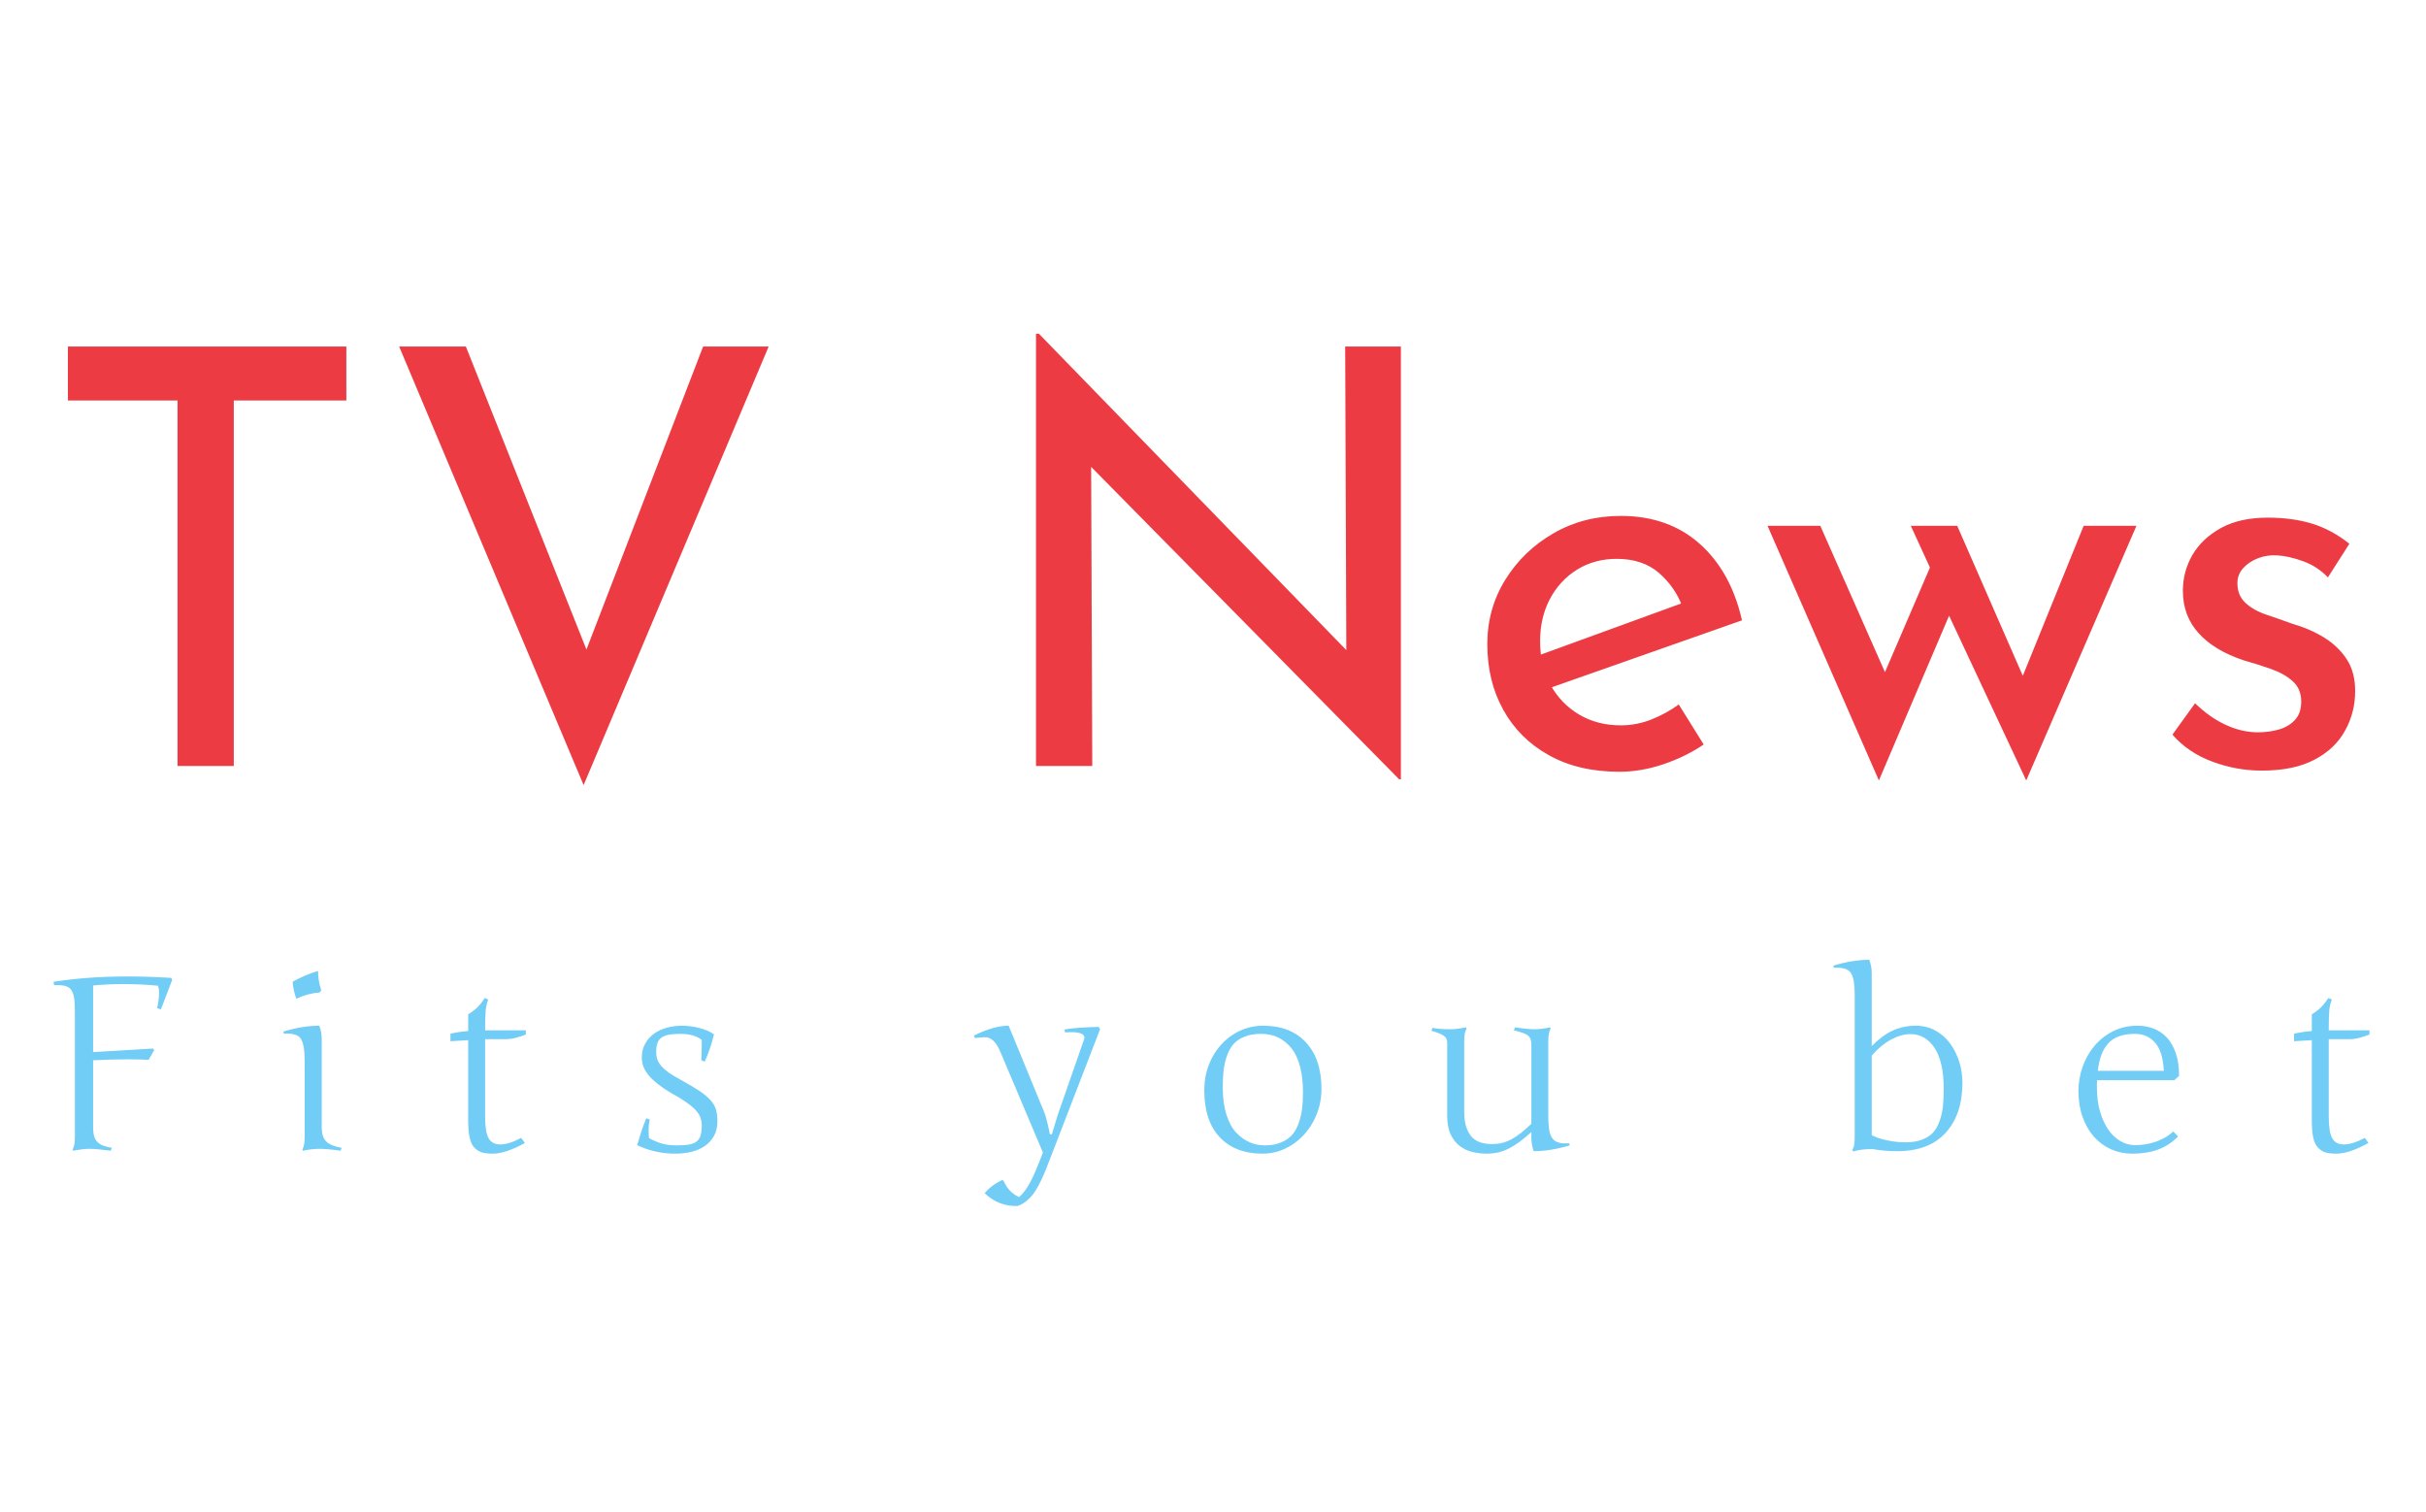 <svg xmlns="http://www.w3.org/2000/svg" version="1.1" xmlns:xlink="http://www.w3.org/1999/xlink" xmlns:svgjs="http://svgjs.dev/svgjs" width="1000" height="623" viewBox="0 0 1000 623"><g transform="matrix(1,0,0,1,-0.606,0.252)"><svg viewBox="0 0 396 247" data-background-color="#ffffff" preserveAspectRatio="xMidYMid meet" height="623" width="1000" xmlns="http://www.w3.org/2000/svg" xmlns:xlink="http://www.w3.org/1999/xlink"><g id="tight-bounds" transform="matrix(1,0,0,1,0.24,-0.1)"><svg viewBox="0 0 395.52 247.2" height="247.2" width="395.52"><g><svg viewBox="0 0 395.52 247.2" height="247.2" width="395.52"><g transform="matrix(1,0,0,1,0,46.953)"><svg viewBox="0 0 395.52 153.294" height="153.294" width="395.52"><g><svg viewBox="0 0 395.52 153.294" height="153.294" width="395.52"><g><svg viewBox="0 0 395.52 153.294" height="153.294" width="395.52"><g><svg viewBox="0 0 395.52 153.294" height="153.294" width="395.52"><g id="textblocktransform"><svg viewBox="0 0 395.52 153.294" height="153.294" width="395.52" id="textblock"><g><svg viewBox="0 0 395.52 88.927" height="88.927" width="395.52"><g transform="matrix(1,0,0,1,0,0)"><svg width="395.52" viewBox="-1.45 -41.25 205.14 46.9" height="88.927" data-palette-color="#ed3b43"><path d="M2.55-31.5L2.55-36.15 26.55-36.15 26.55-31.5 16.85-31.5 16.85 0 12 0 12-31.5 2.55-31.5ZM31.1-36.15L36.85-36.15 48.75-6.25 46-6.8 57.3-36.15 62.95-36.15 47 1.65 31.1-36.15ZM117.44 1.15L117.29 1.15 89.34-27.2 90.74-26.85 90.84 0 85.99 0 85.99-37.25 86.24-37.25 113.89-8.8 112.74-9.05 112.64-36.15 117.44-36.15 117.44 1.15ZM136.29 0.5L136.29 0.5Q132.74 0.5 130.19-0.93 127.64-2.35 126.27-4.83 124.89-7.3 124.89-10.5L124.89-10.5Q124.89-13.55 126.44-16.05 127.99-18.55 130.59-20.05 133.19-21.55 136.39-21.55L136.39-21.55Q140.49-21.55 143.19-19.15 145.89-16.75 146.84-12.55L146.84-12.55 129.79-6.55 128.69-9.3 142.69-14.4 141.69-13.75Q141.09-15.4 139.69-16.63 138.29-17.85 136.04-17.85L136.04-17.85Q134.14-17.85 132.64-16.93 131.14-16 130.29-14.4 129.44-12.8 129.44-10.75L129.44-10.75Q129.44-8.6 130.34-6.98 131.24-5.35 132.82-4.42 134.39-3.5 136.39-3.5L136.39-3.5Q137.74-3.5 139.02-4 140.29-4.5 141.39-5.3L141.39-5.3 143.54-1.85Q141.99-0.8 140.07-0.15 138.14 0.5 136.29 0.5ZM161.39-20.7L165.39-20.7 171.49-6.75 170.59-6.65 176.29-20.7 180.84-20.7 171.34 1.25 164.69-12.95 158.64 1.25 149.04-20.7 153.59-20.7 160.04-6.1 158.44-6.4 163.04-17.1 161.39-20.7ZM191.64 0.4L191.64 0.4Q189.44 0.4 187.36-0.38 185.29-1.15 183.94-2.7L183.94-2.7 185.89-5.4Q187.19-4.15 188.56-3.53 189.94-2.9 191.29-2.9L191.29-2.9Q192.29-2.9 193.14-3.15 193.99-3.4 194.51-3.98 195.04-4.55 195.04-5.55L195.04-5.55Q195.04-6.65 194.31-7.3 193.59-7.95 192.46-8.35 191.34-8.75 190.09-9.1L190.09-9.1Q187.54-9.95 186.19-11.45 184.84-12.95 184.84-15.1L184.84-15.1Q184.84-16.75 185.66-18.18 186.49-19.6 188.11-20.5 189.74-21.4 192.14-21.4L192.14-21.4Q194.29-21.4 195.99-20.88 197.69-20.35 199.19-19.15L199.19-19.15 197.34-16.25Q196.44-17.2 195.19-17.65 193.94-18.1 192.94-18.15L192.94-18.15Q192.09-18.2 191.31-17.9 190.54-17.6 190.04-17.05 189.54-16.5 189.54-15.75L189.54-15.75Q189.54-14.7 190.24-14.05 190.94-13.4 192.06-13.03 193.19-12.65 194.29-12.25L194.29-12.25Q195.84-11.8 197.04-11.05 198.24-10.3 198.96-9.2 199.69-8.1 199.69-6.45L199.69-6.45Q199.69-4.6 198.81-3.03 197.94-1.45 196.16-0.53 194.39 0.4 191.64 0.4Z" opacity="1" transform="matrix(1,0,0,1,0,0)" fill="#ed3b43" class="undefined-text-0" data-fill-palette-color="primary" id="text-0"></path></svg></g></svg></g><g transform="matrix(1,0,0,1,3.5,106.718)"><svg viewBox="0 0 388.52 46.575" height="46.575" width="388.52"><g transform="matrix(1,0,0,1,0,0)"><svg width="388.52" viewBox="-0.75 -42.99 485.71 58.788" height="46.575" data-palette-color="#71cdf6"><path d="M11.4-33.69L11.4-33.69 11.4-19.95 23.75-20.68 24-20.36 22.85-18.36Q21.88-18.41 20.83-18.43 19.78-18.46 18.63-18.46L18.63-18.46Q16.97-18.46 15.17-18.41 13.38-18.36 11.4-18.26L11.4-18.26 11.4-4.39Q11.4-3.39 11.58-2.69 11.77-1.98 12.21-1.49 12.65-1 13.39-0.7 14.14-0.39 15.26-0.2L15.26-0.2 15.04 0.39Q13.55 0.2 12.48 0.1 11.4 0 10.72 0 10.03 0 9.18 0.1 8.33 0.2 7.3 0.39L7.3 0.39 7.15 0.15Q7.64-0.56 7.64-2.44L7.64-2.44 7.64-28.34Q7.64-29.96 7.5-30.99 7.35-32.03 6.96-32.65 6.57-33.28 5.87-33.52 5.18-33.76 4.08-33.76L4.08-33.76Q3.91-33.76 3.72-33.76 3.54-33.76 3.34-33.74L3.34-33.74 3.25-34.45Q10.21-35.55 18.58-35.55L18.58-35.55Q22.85-35.55 27.54-35.25L27.54-35.25 27.71-34.84 25.39-28.76 24.61-29Q24.8-29.93 24.9-30.71 25-31.49 25-32.24 25-32.98 24.8-33.64L24.8-33.64Q22.97-33.81 21.2-33.9 19.43-33.98 17.68-33.98L17.68-33.98Q14.48-33.98 11.4-33.69ZM55.04-2.44L55.04-18.09Q55.04-21.56 54.22-22.74 53.41-23.93 50.75-23.75L50.75-23.75 50.65-24.19Q54.68-25.39 58.05-25.39L58.05-25.39Q58.56-24.12 58.56-22.61L58.56-22.61 58.56-4.39Q58.56-2.47 59.46-1.54 60.36-0.61 62.66-0.2L62.66-0.2 62.46 0.39Q59.66 0 58.13 0 56.61 0 54.7 0.39L54.7 0.39 54.55 0.15Q55.04-0.56 55.04-2.44L55.04-2.44ZM52.55-34.45L52.55-34.45Q54.87-35.79 57.8-36.69L57.8-36.69Q57.8-34.67 58.46-32.69L58.46-32.69 58.14-32.25Q55.82-32.1 53.31-30.96L53.31-30.96Q52.7-32.64 52.55-34.45ZM92.26-22.61L92.26-6.74Q92.26-3.42 93-2.16 93.73-0.9 95.36-0.9L95.36-0.9Q97.15-0.9 99.71-2.25L99.71-2.25 100.47-1.2Q96.44 1 93.87 1L93.87 1Q92.51 1 91.65 0.76 90.8 0.51 90.09-0.2 89.38-0.9 89.08-2.28 88.77-3.66 88.77-5.86L88.77-5.86 88.77-22.41 85.11-22.19 85.11-23.75Q87.04-24.17 88.77-24.29L88.77-24.29 88.77-27.76Q90.85-28.93 92.17-31.1L92.17-31.1 92.92-30.81Q92.51-29.83 92.39-28.6 92.26-27.37 92.26-24.44L92.26-24.44 100.66-24.44 100.66-23.58Q99.64-23.17 98.59-22.89 97.54-22.61 96.41-22.61L96.41-22.61 92.26-22.61ZM140.18-5.69L140.18-5.69Q140.18-3.93 139.47-2.66 138.76-1.39 137.58-0.57 136.39 0.24 134.82 0.62 133.24 1 131.51 1L131.51 1Q127.31 1 123.62-0.76L123.62-0.76Q124.09-2.37 124.55-3.75 125.02-5.13 125.5-6.3L125.5-6.3 126.21-6.05Q125.99-4.98 125.99-3.99 125.99-3 126.07-2.2L126.07-2.2Q126.82-1.81 127.48-1.53 128.14-1.25 128.8-1.06 129.46-0.88 130.22-0.79 130.97-0.71 131.97-0.71L131.97-0.71Q133.46-0.71 134.44-0.9 135.42-1.1 135.97-1.57 136.51-2.05 136.73-2.84 136.95-3.64 136.95-4.81L136.95-4.81Q136.95-5.71 136.65-6.51 136.34-7.3 135.6-8.08 134.85-8.86 133.62-9.7 132.39-10.55 130.56-11.55L130.56-11.55Q127.6-13.31 126.09-15.05 124.58-16.8 124.58-18.8L124.58-18.8Q124.58-20.39 125.24-21.62 125.89-22.85 127.03-23.69 128.17-24.54 129.68-24.96 131.19-25.39 132.88-25.39L132.88-25.39Q133.73-25.39 134.67-25.27 135.61-25.15 136.49-24.91 137.37-24.68 138.14-24.35 138.91-24.02 139.47-23.61L139.47-23.61Q138.69-20.41 137.56-17.99L137.56-17.99 136.86-18.26Q136.91-18.97 136.93-20.01 136.95-21.04 136.95-22.46L136.95-22.46Q135.37-23.71 132.56-23.71L132.56-23.71Q131.17-23.71 130.2-23.54 129.24-23.36 128.65-22.95 128.07-22.53 127.81-21.81 127.55-21.09 127.55-20L127.55-20Q127.55-19.19 127.77-18.49 127.99-17.8 128.56-17.13 129.12-16.46 130.08-15.76 131.05-15.06 132.56-14.26L132.56-14.26Q134.93-12.96 136.4-11.99 137.88-11.01 138.72-10.07 139.57-9.13 139.87-8.11 140.18-7.08 140.18-5.69ZM218.82-25.15L219.11-24.66 208.71 2.29Q208.05 4.03 207.57 5.15 207.1 6.27 206.46 7.48 205.83 8.69 205.23 9.45 204.63 10.21 203.84 10.83 203.05 11.45 202.12 11.79L202.12 11.79Q198.24 11.94 195.31 9.16L195.31 9.16Q196.62 7.54 198.97 6.4L198.97 6.4 199.26 6.69Q200.24 8.96 202.41 9.96L202.41 9.96Q203.46 9.11 204.57 7.14 205.68 5.18 207.32 0.76L207.32 0.76 198.63-19.8Q197.94-21.53 197.1-22.29 196.26-23.05 195.37-23.02 194.48-23 193.33-22.85L193.33-22.85 193.06-23.34Q197.16-25.39 200.26-25.39L200.26-25.39 207.61-7.5Q208.1-6.32 208.76-3L208.76-3 209.17-3Q210.35-6.88 210.37-6.96L210.37-6.96 215.81-22.56Q216.13-23.44 215.08-23.82 214.03-24.19 211.91-24L211.91-24 211.76-24.61Q213.84-25.02 218.82-25.15L218.82-25.15ZM252.77-25.39L252.77-25.39Q258.38-25.39 261.58-21.95 264.78-18.51 264.78-12.35L264.78-12.35Q264.78-8.79 263.14-5.71 261.51-2.64 258.7-0.82 255.89 1 252.62 1L252.62 1Q246.98 1 243.79-2.4 240.61-5.81 240.61-12.06L240.61-12.06Q240.61-15.77 242.24-18.84 243.88-21.9 246.67-23.65 249.47-25.39 252.77-25.39ZM252.28-23.71L252.28-23.71Q250.35-23.71 248.93-23.14 247.52-22.58 246.66-21.63 245.81-20.68 245.3-19.21 244.78-17.75 244.6-16.21 244.42-14.67 244.42-12.65L244.42-12.65Q244.42-9.42 245.19-7.02 245.95-4.61 247.25-3.28 248.54-1.95 250.01-1.33 251.47-0.71 253.11-0.71L253.11-0.71Q255.01-0.71 256.44-1.31 257.87-1.9 258.72-2.87 259.58-3.83 260.09-5.31 260.6-6.79 260.79-8.3 260.97-9.81 260.97-11.74L260.97-11.74Q260.97-14.45 260.46-16.58 259.94-18.7 259.1-20.02 258.26-21.34 257.1-22.19 255.94-23.05 254.77-23.38 253.6-23.71 252.28-23.71ZM311.57-22.19L311.57-6.81Q311.57-5.18 311.73-4.09 311.89-3 312.29-2.34 312.69-1.68 313.4-1.4 314.11-1.12 314.89-1.12 315.67-1.12 315.87-1.15L315.87-1.15 315.99-0.71Q311.96 0.49 308.57 0.49L308.57 0.49Q308.08-0.83 308.08-2.29L308.08-2.29 308.08-3.44Q306.78-2.29 305.67-1.46 304.56-0.63 303.49-0.09 302.41 0.46 301.29 0.73 300.17 1 298.87 1L298.87 1Q297.41 1 295.96 0.66 294.5 0.32 293.33-0.56 292.16-1.44 291.44-2.95 290.72-4.47 290.72-6.81L290.72-6.81 290.72-21.9Q290.72-22.88 289.9-23.39 289.08-23.9 287.47-24.34L287.47-24.34 287.67-24.95Q289.08-24.66 291.33-24.66L291.33-24.66Q292.72-24.66 294.58-25.05L294.58-25.05 294.72-24.8Q294.23-24.05 294.23-22.19L294.23-22.19 294.23-7.69Q294.23-5.66 294.7-4.36 295.16-3.05 295.94-2.29 296.72-1.54 297.77-1.26 298.82-0.98 300-0.98L300-0.98Q301.09-0.98 302.03-1.21 302.97-1.44 303.93-1.94 304.88-2.44 305.88-3.23 306.88-4.03 308.08-5.15L308.08-5.15 308.08-21.29Q308.08-22.05 307.94-22.52 307.81-23 307.43-23.33 307.05-23.66 306.34-23.9 305.64-24.15 304.49-24.44L304.49-24.44 304.68-25.05Q306.08-24.85 307.08-24.76 308.08-24.66 308.69-24.66L308.69-24.66Q310.08-24.66 311.93-25.05L311.93-25.05 312.08-24.8Q311.57-24.07 311.57-22.19L311.57-22.19ZM378.29-36.21L378.29-21.19Q380.44-23.39 382.62-24.39 384.79-25.39 387.4-25.39L387.4-25.39Q389.6-25.39 391.44-24.38 393.28-23.36 394.48-21.7 395.68-20.04 396.34-17.96 397-15.87 397-13.65L397-13.65Q397-7.1 393.54-3.31 390.09 0.49 383.54 0.49L383.54 0.49Q380.93 0.49 378.44 0.05L378.44 0.05 378.39 0.05Q375.98 0.05 374.49 0.56L374.49 0.56 374.29 0.15Q374.61-0.32 374.69-0.89 374.78-1.46 374.78-2.95L374.78-2.95 374.78-31.69Q374.78-34.91 374.08-36.13 373.39-37.35 371.19-37.35L371.19-37.35 370.48-37.35 370.38-37.79Q374.41-38.99 377.78-38.99L377.78-38.99Q378.29-37.72 378.29-36.21L378.29-36.21ZM378.29-19.24L378.29-19.24 378.29-2.81Q379.47-2.17 381.41-1.76 383.35-1.34 385.3-1.34L385.3-1.34Q387.21-1.34 388.61-1.87 390.01-2.39 390.87-3.28 391.72-4.17 392.25-5.62 392.77-7.06 392.96-8.64 393.14-10.23 393.14-12.35L393.14-12.35Q393.14-17.92 391.26-20.79 389.38-23.66 386.28-23.66L386.28-23.66Q384.35-23.66 382.26-22.52 380.17-21.39 378.29-19.24ZM420.93-11.89L420.93-11.89Q420.93-14.48 421.79-16.91 422.64-19.34 424.23-21.23 425.82-23.12 428.08-24.26 430.33-25.39 433.14-25.39L433.14-25.39Q434.9-25.39 436.46-24.79 438.02-24.19 439.18-22.94 440.34-21.68 441.02-19.71 441.69-17.75 441.69-15.04L441.69-15.04 440.73-14.16 424.79-14.16Q424.74-13.75 424.74-13.35 424.74-12.96 424.74-12.57L424.74-12.57Q424.74-9.91 425.37-7.74 425.99-5.57 427.05-4.02 428.11-2.47 429.55-1.61 430.99-0.76 432.6-0.76L432.6-0.76Q433.63-0.76 434.69-0.92 435.75-1.07 436.77-1.42 437.78-1.76 438.73-2.29 439.68-2.83 440.49-3.59L440.49-3.59 441.49-2.54Q439.56-0.63 437.29 0.18 435.02 1 432.04 1L432.04 1Q429.7 1 427.66 0.1 425.62-0.81 424.13-2.49 422.64-4.17 421.79-6.56 420.93-8.94 420.93-11.89ZM432.6-23.71L432.6-23.71Q428.82-23.71 427.06-21.74 425.31-19.78 424.94-16.09L424.94-16.09 438.54-16.09Q438.34-20.09 436.74-21.9 435.14-23.71 432.6-23.71ZM472.56-22.61L472.56-6.74Q472.56-3.42 473.29-2.16 474.02-0.9 475.66-0.9L475.66-0.9Q477.44-0.9 480.01-2.25L480.01-2.25 480.76-1.2Q476.73 1 474.17 1L474.17 1Q472.8 1 471.95 0.76 471.09 0.51 470.39-0.2 469.68-0.9 469.37-2.28 469.07-3.66 469.07-5.86L469.07-5.86 469.07-22.41 465.41-22.19 465.41-23.75Q467.34-24.17 469.07-24.29L469.07-24.29 469.07-27.76Q471.14-28.93 472.46-31.1L472.46-31.1 473.22-30.81Q472.8-29.83 472.68-28.6 472.56-27.37 472.56-24.44L472.56-24.44 480.96-24.44 480.96-23.58Q479.93-23.17 478.88-22.89 477.83-22.61 476.71-22.61L476.71-22.61 472.56-22.61Z" opacity="1" transform="matrix(1,0,0,1,0,0)" fill="#71cdf6" class="undefined-text-1" data-fill-palette-color="secondary" id="text-1"></path></svg></g></svg></g></svg></g></svg></g><g></g></svg></g></svg></g></svg></g></svg></g><defs></defs></svg><rect width="395.52" height="247.2" fill="none" stroke="none" visibility="hidden"></rect></g></svg></g></svg>